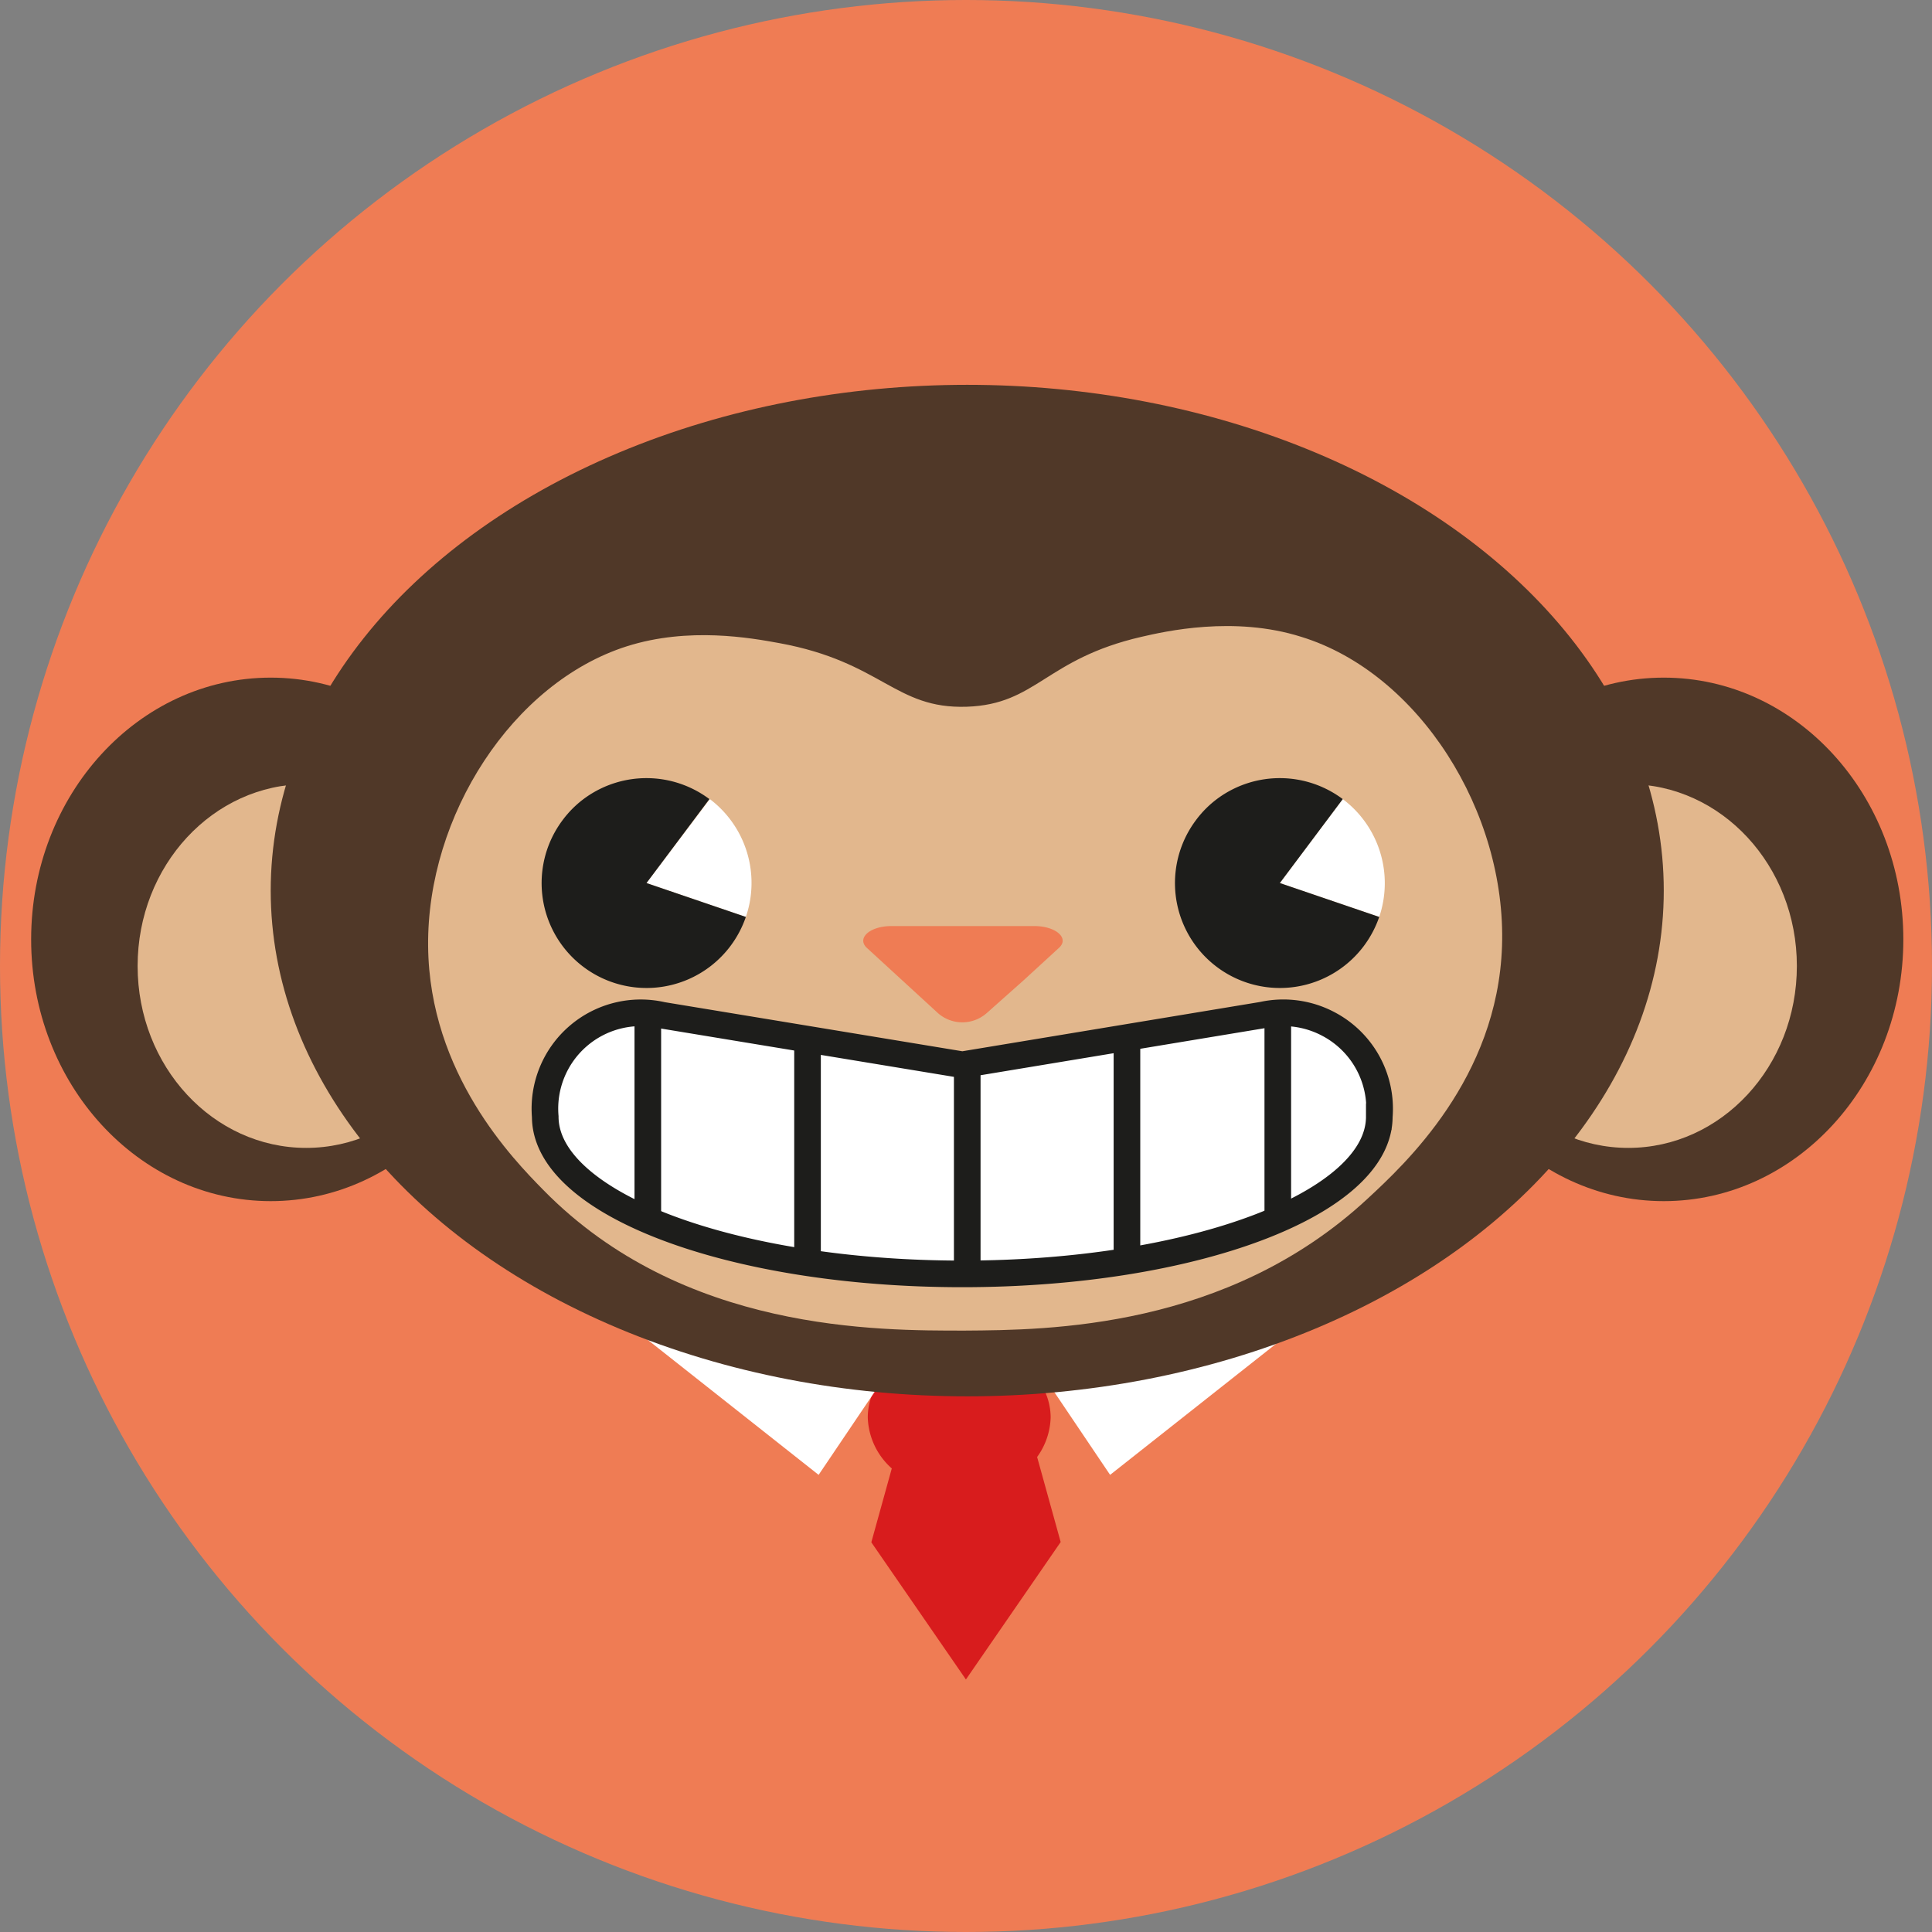 <svg xmlns="http://www.w3.org/2000/svg" viewBox="0 0 217.74 217.74"><rect x="0" y="0" width="217.74" height="217.74" fill="#808080" stroke="none"/><defs><style>.cls-1{fill:#ef7c54;}.cls-2{fill:#d81c1d;}.cls-3,.cls-6{fill:#fff;}.cls-4{fill:#503828;}.cls-5{fill:#e2b78d;}.cls-6{stroke:#1d1d1b;stroke-miterlimit:10;stroke-width:3px;}.cls-7{fill:#1d1d1b;}</style></defs><g id="Layer_2" data-name="Layer 2"><g id="Layer_1-2" data-name="Layer 1"><circle class="cls-1" cx="108.87" cy="108.87" r="108.87"/><path class="cls-2" d="M116.16,161.59l.35-.21h-15.3l.37.24L98.2,173.82l10.66,15.46,10.68-15.49Z"/><path class="cls-2" d="M118.41,159.77a8,8,0,0,1-3.89,6.6h0l-.3.17a11.73,11.73,0,0,1-6.11,1.65,11.94,11.94,0,0,1-6.11-1.63l-.31-.2a8,8,0,0,1-3.89-6.6c0-4.66,4.61-8.43,10.31-8.43S118.41,155.11,118.41,159.77Z"/><polyline class="cls-3" points="117.42 154.81 125.11 166.22 149.22 147.18"/><polyline class="cls-3" points="99.96 154.81 92.26 166.22 68.16 147.18"/><ellipse class="cls-4" cx="187.51" cy="105.87" rx="27" ry="29.5"/><ellipse class="cls-5" cx="183.51" cy="108.87" rx="19" ry="20.5"/><ellipse class="cls-4" cx="30.51" cy="105.87" rx="27" ry="29.5"/><ellipse class="cls-5" cx="34.51" cy="108.87" rx="19" ry="20.5"/><ellipse class="cls-4" cx="109.01" cy="100.37" rx="78.5" ry="57"/><path class="cls-5" d="M169.28,106.63c-.5,14.91-10.95,24.58-15.21,28.52-15.8,14.63-36,14.75-45.31,14.81-9.74,0-31.79.19-47.51-15.83-3.38-3.44-12.87-13.11-13-27.5-.14-14.71,9.52-29.69,22.39-33.79,7-2.22,14-.94,17.19-.36,11.6,2.13,13,7.44,21.13,7.17,7.9-.27,8.83-5.38,19.69-7.88,2.61-.6,10.4-2.4,18,0C159.93,75.86,169.79,91.53,169.28,106.63Z"/><path class="cls-6" d="M149.7,115.4a10.85,10.85,0,0,0-7.42-1L108.46,120l-33.83-5.58a10.8,10.8,0,0,0-13.18,11.43c0,9.79,21,17.72,47,17.72s47-7.93,47-17.72A10.79,10.79,0,0,0,149.7,115.4Z"/><line class="cls-6" x1="73.01" y1="137.37" x2="73.01" y2="115.37"/><line class="cls-6" x1="144.01" y1="137.37" x2="144.01" y2="114.37"/><line class="cls-6" x1="91.01" y1="141.37" x2="91.01" y2="116.37"/><line class="cls-6" x1="127.01" y1="142.37" x2="127.01" y2="116.37"/><line class="cls-6" x1="109.01" y1="119.37" x2="109.01" y2="143.37"/><path class="cls-1" d="M111.19,114.19a4.15,4.15,0,0,1-5.47,0l-4-3.67-4-3.67c-1.22-1.1.3-2.48,2.73-2.48h16.13c2.43,0,4,1.38,2.74,2.48l-4,3.67Z"/><path class="cls-3" d="M155.44,103.34l-11.2-3.82,7.09-9.46A11.84,11.84,0,0,1,155.44,103.34Z"/><path class="cls-7" d="M153.71,106.61a11.82,11.82,0,0,1-18.93-14.17,11.61,11.61,0,0,1,2.65-2.59,11.83,11.83,0,0,1,13.9.21l-7.09,9.46,11.2,3.82A12,12,0,0,1,153.71,106.61Z"/><path class="cls-3" d="M84.06,103.34l-11.2-3.82L80,90.06A11.84,11.84,0,0,1,84.06,103.34Z"/><path class="cls-7" d="M82.33,106.61A11.82,11.82,0,0,1,63.4,92.44a11.61,11.61,0,0,1,2.65-2.59,11.83,11.83,0,0,1,13.9.21l-7.09,9.46,11.2,3.82A12,12,0,0,1,82.33,106.61Z"/></g></g></svg>
